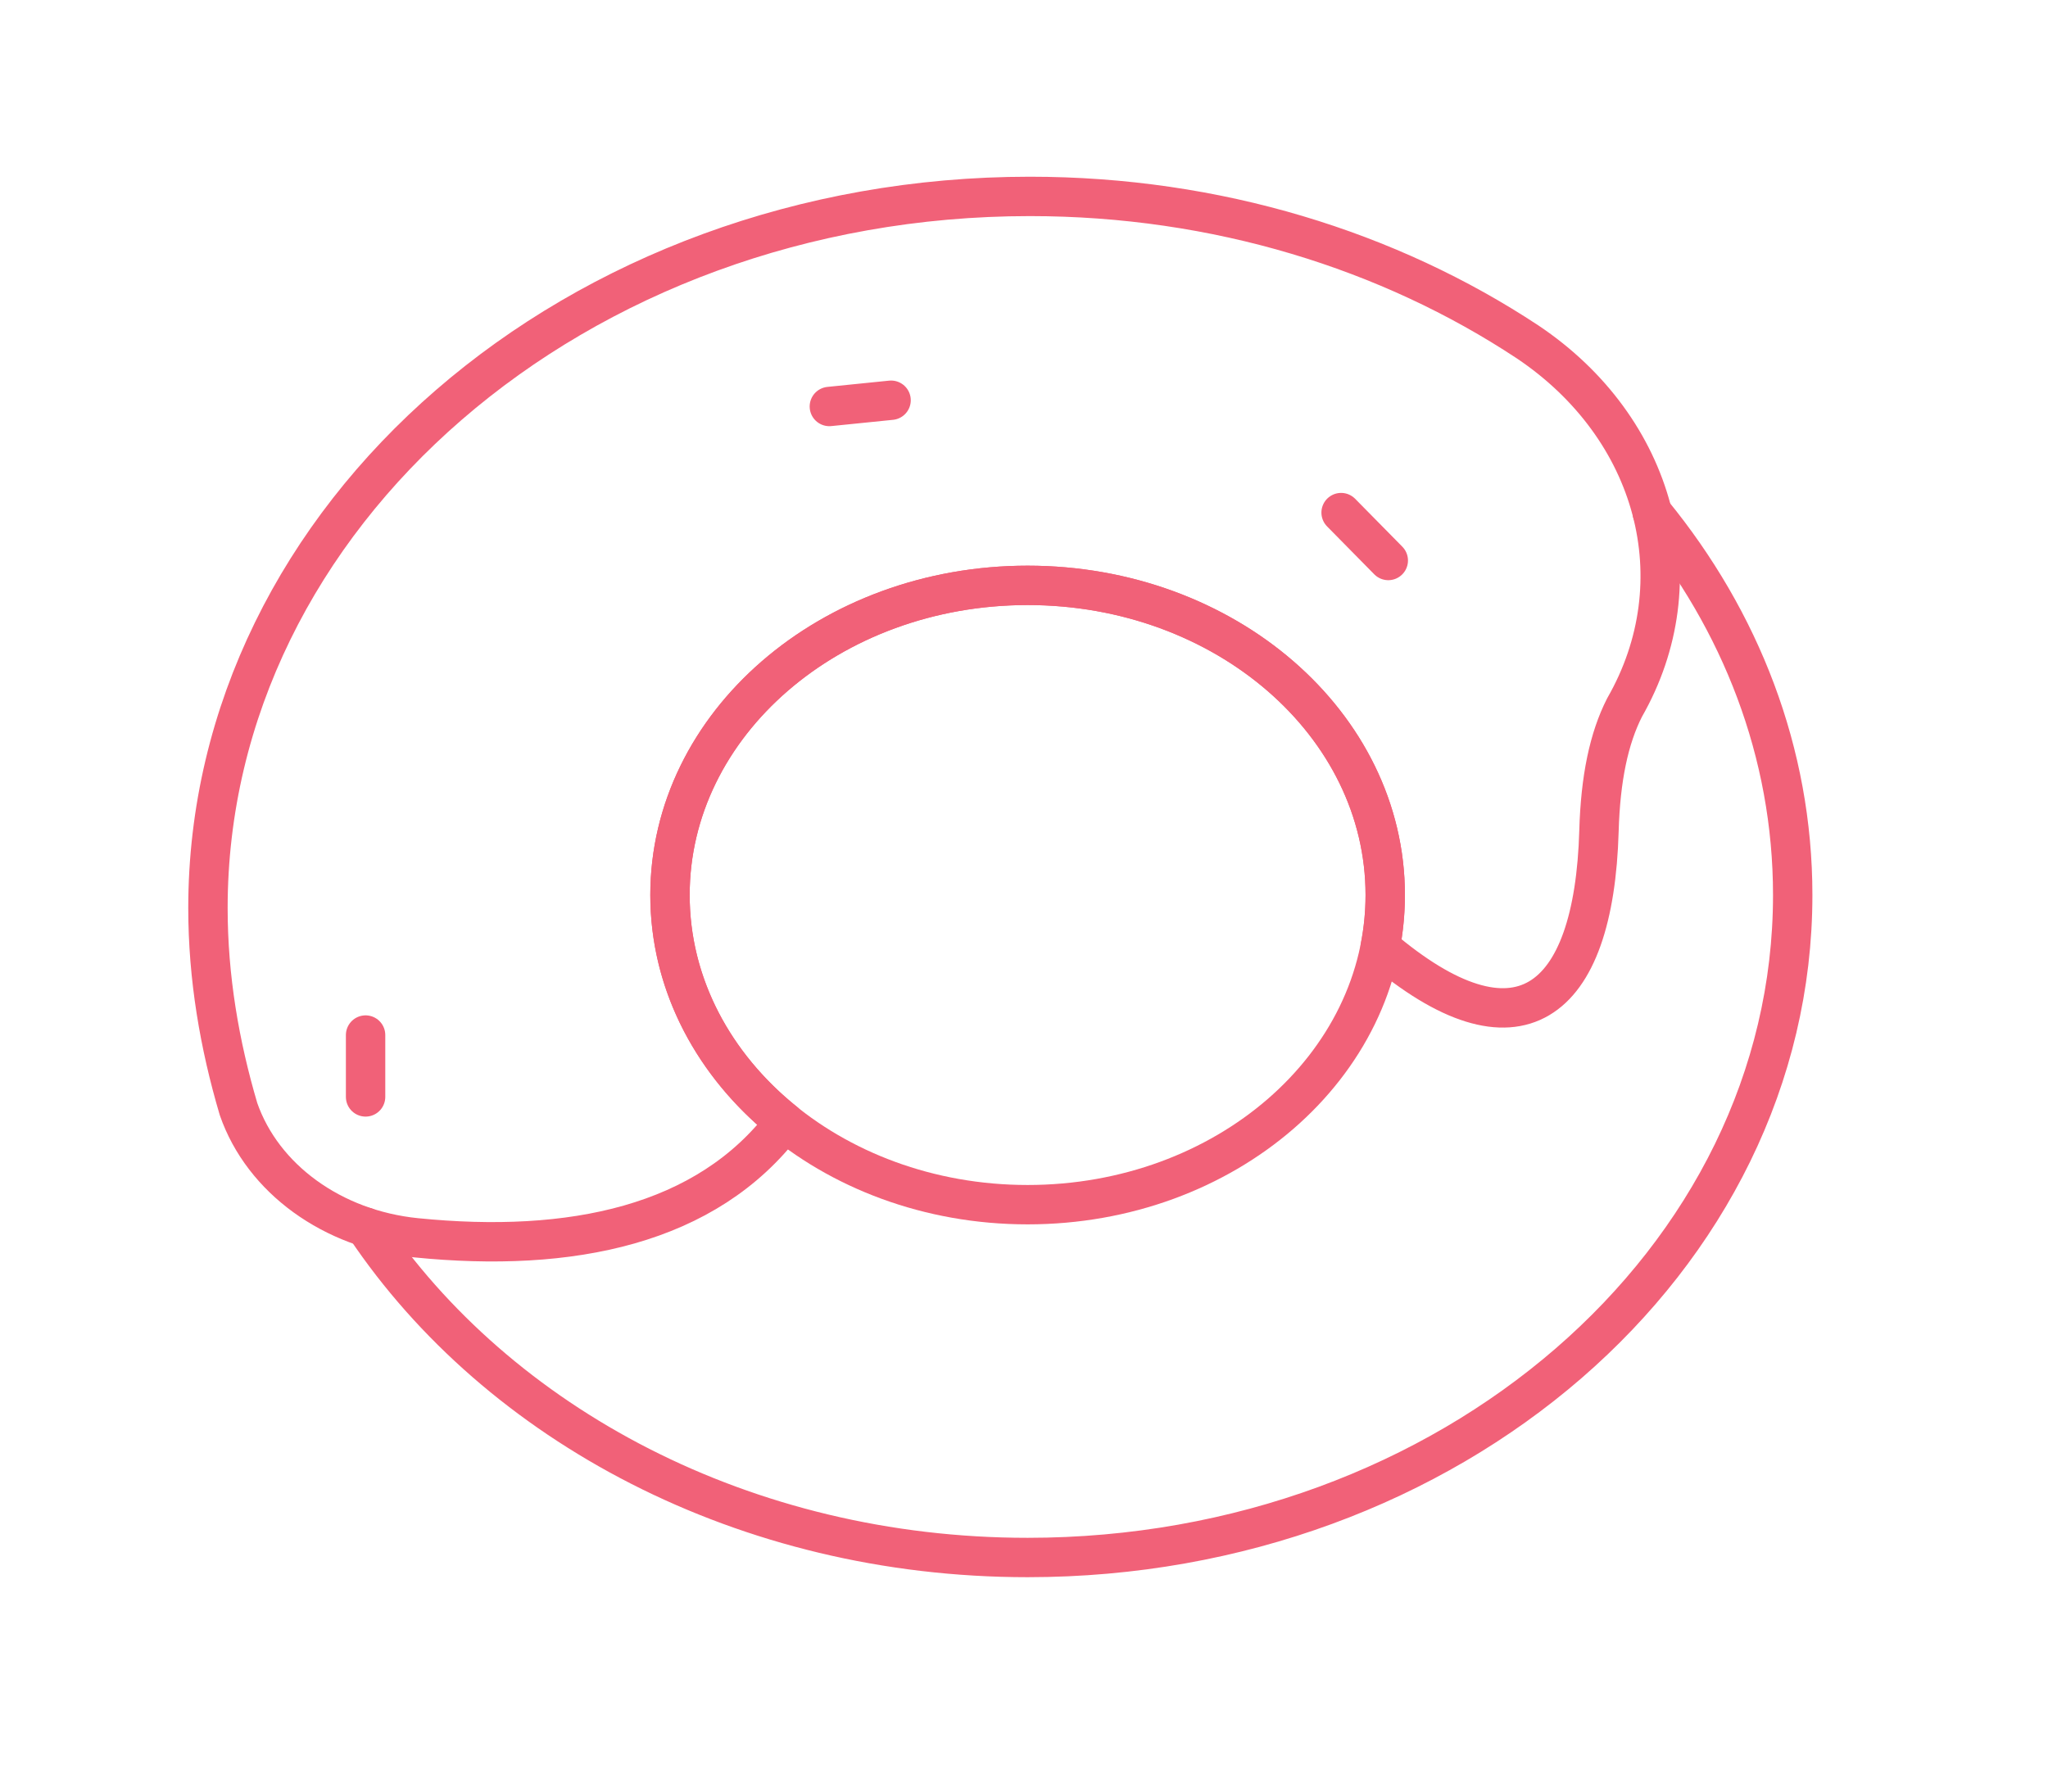 <svg width="104" height="91" viewBox="0 0 104 91" fill="none" xmlns="http://www.w3.org/2000/svg">
<g id="logo">
<g id="&#240;&#159;&#166;&#134; icon &#34;donuts&#34;">
<g id="Group">
<g id="Group_2">
<path id="Vector" fill-rule="evenodd" clip-rule="evenodd" d="M39.848 56.999C35.888 62.236 28.994 63.662 21.125 62.87C16.885 62.442 13.343 59.874 12.113 56.335C11.148 53.072 10.56 49.657 10.56 46.124C10.56 26.174 29.262 9.976 52.297 9.976C61.793 9.976 70.551 12.728 77.567 17.362C84.11 21.745 86.174 29.519 82.498 35.936C81.7 37.504 81.273 39.545 81.198 42.201C80.947 51.079 77.051 54.036 70.088 48.105C70.256 47.245 70.344 46.362 70.344 45.461C70.344 36.78 62.206 29.732 52.184 29.732C42.161 29.732 34.023 36.78 34.023 45.461C34.023 50.019 36.267 54.125 39.848 56.999Z" stroke="#F16178" stroke-width="2" stroke-miterlimit="2" stroke-linecap="round" stroke-linejoin="round"/>
<path id="Vector_2" d="M68.103 26.036L70.499 28.469" stroke="#F16178" stroke-width="2" stroke-miterlimit="2" stroke-linecap="round" stroke-linejoin="round"/>
<path id="Vector_3" d="M83.905 26.036C88.395 31.524 91.036 38.227 91.036 45.461C91.036 64.032 73.627 79.11 52.184 79.11C37.836 79.11 25.295 72.36 18.565 62.329" stroke="#F16178" stroke-width="2" stroke-miterlimit="2" stroke-linecap="round" stroke-linejoin="round"/>
<path id="Vector_4" d="M18.565 55.715V52.573" stroke="#F16178" stroke-width="2" stroke-miterlimit="2" stroke-linecap="round" stroke-linejoin="round"/>
<path id="Vector_5" d="M45.25 20.329L42.116 20.647" stroke="#F16178" stroke-width="2" stroke-miterlimit="2" stroke-linecap="round" stroke-linejoin="round"/>
<path id="Vector_6" d="M52.184 61.189C62.213 61.189 70.344 54.147 70.344 45.461C70.344 36.774 62.213 29.732 52.184 29.732C42.154 29.732 34.023 36.774 34.023 45.461C34.023 54.147 42.154 61.189 52.184 61.189Z" stroke="#F16178" stroke-width="2" stroke-miterlimit="2" stroke-linecap="round" stroke-linejoin="round"/>
</g>
</g>
</g>
</g>
</svg>
